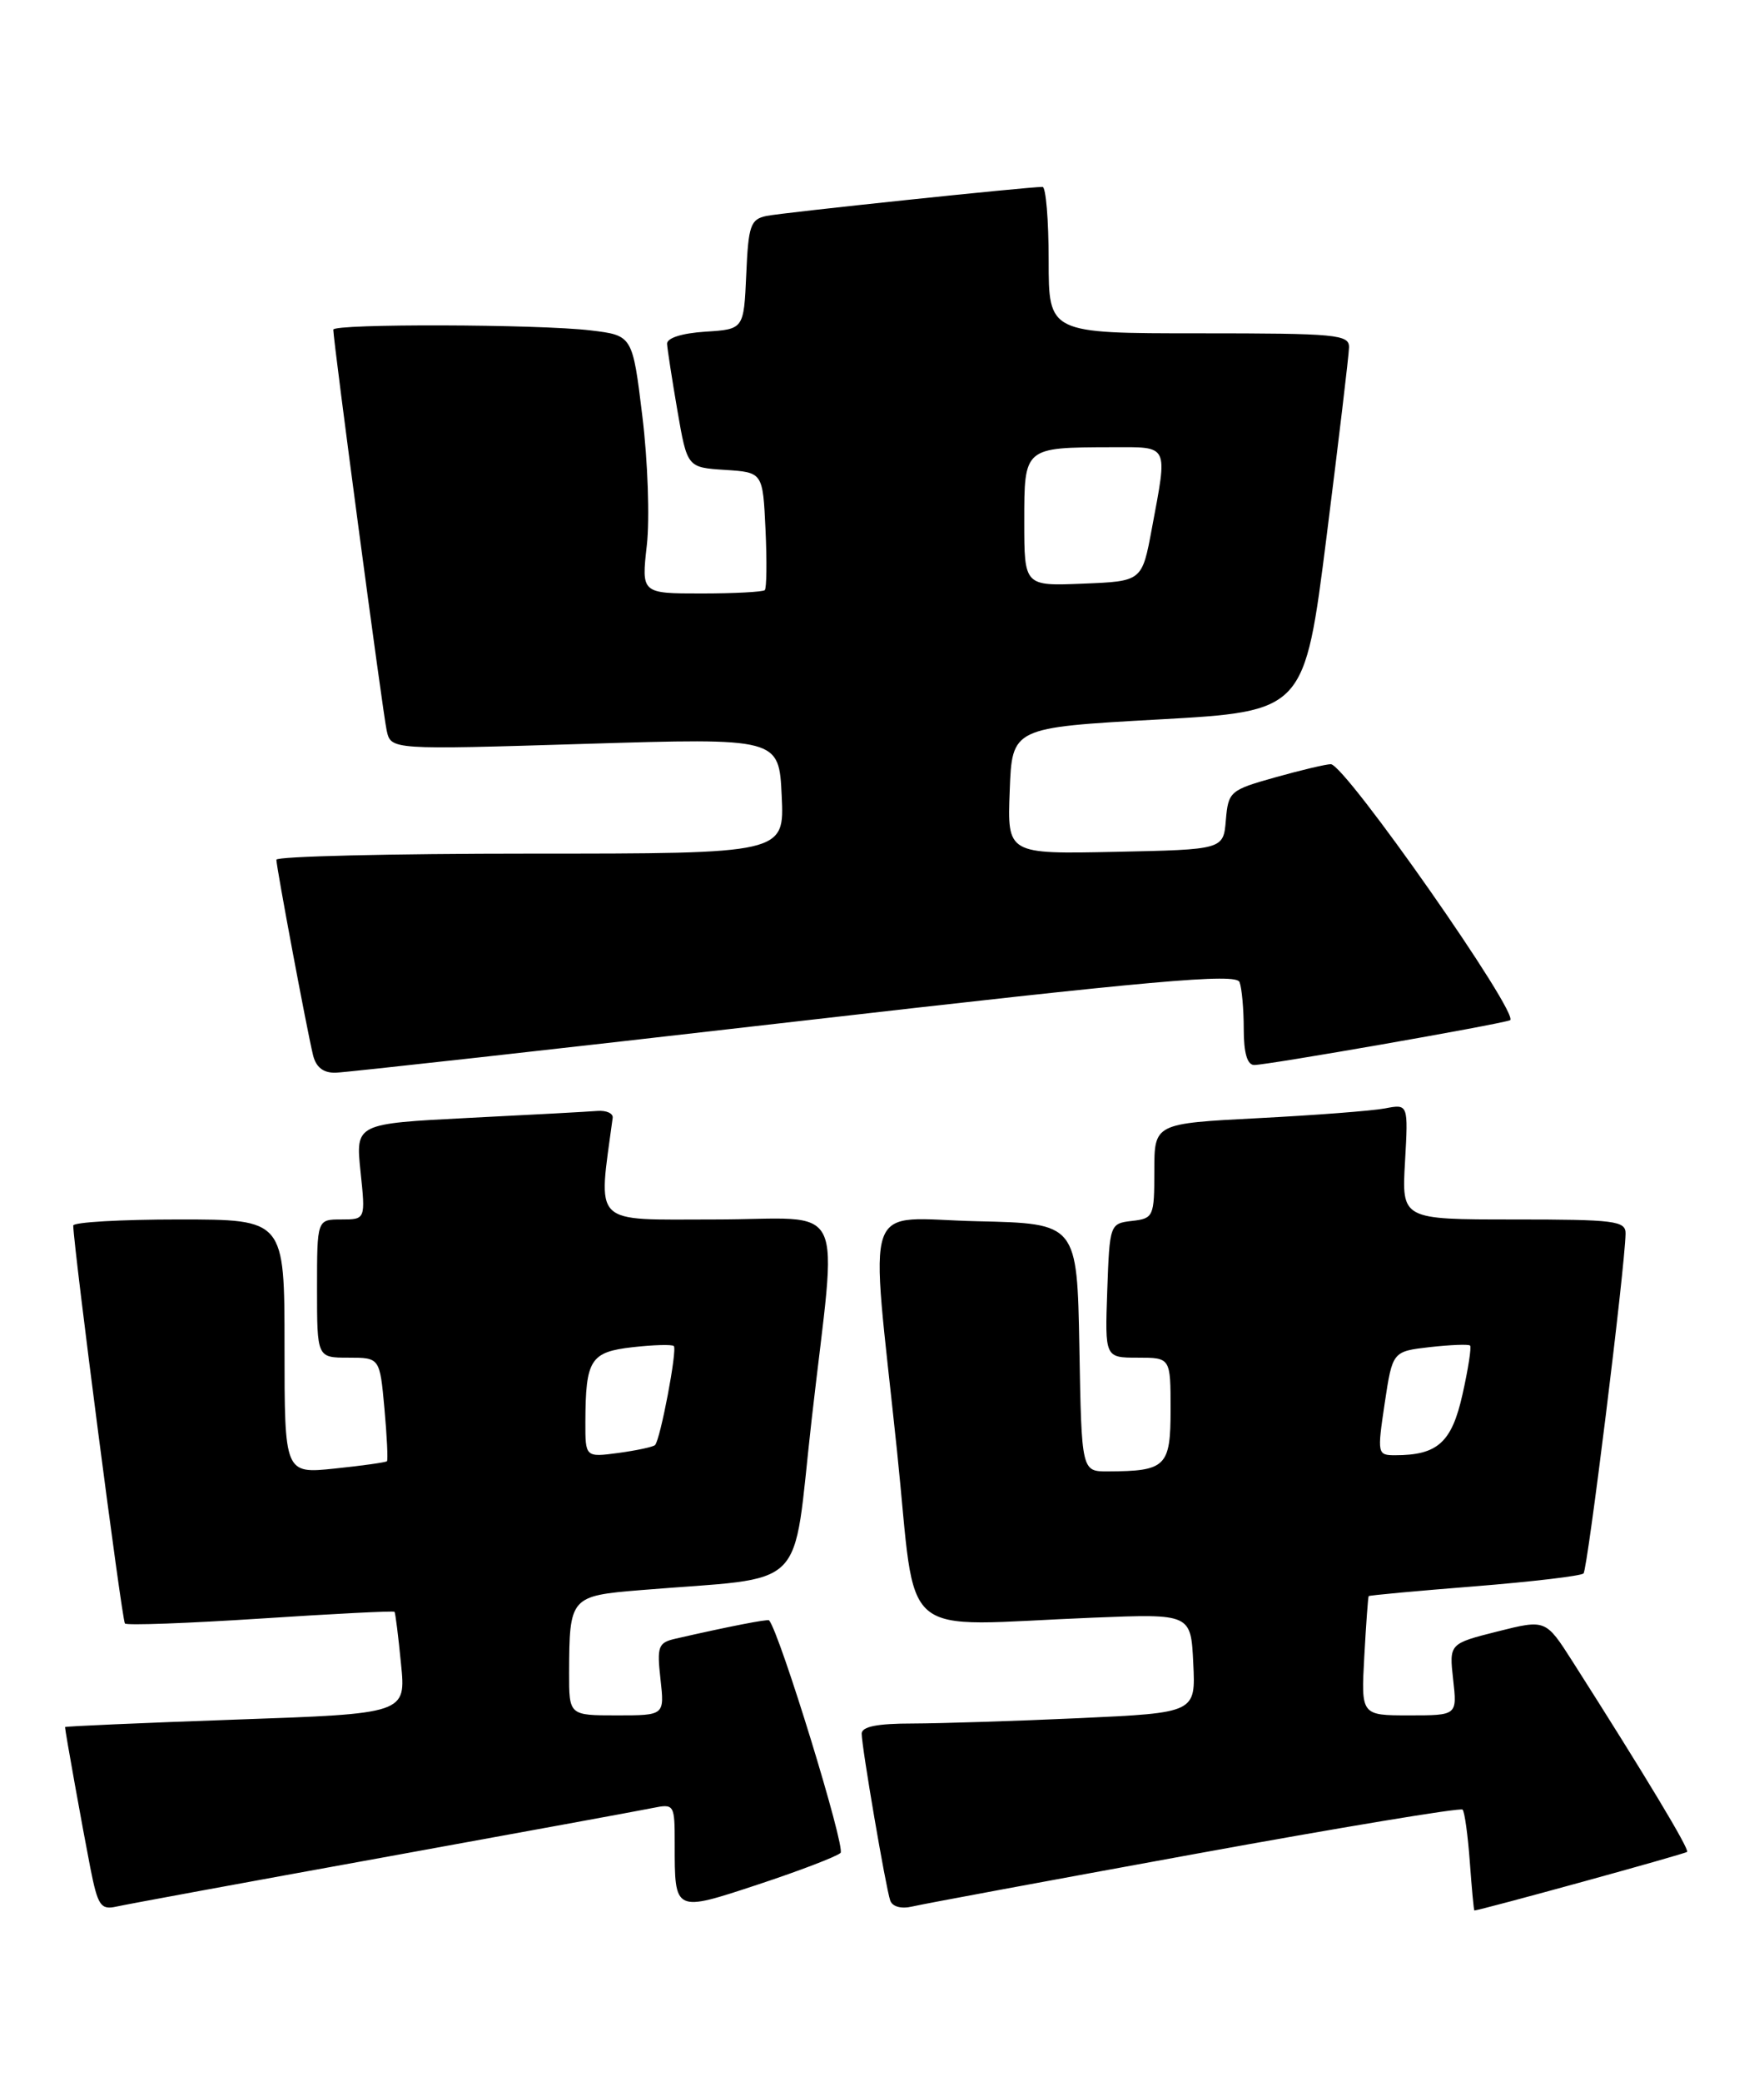 <?xml version="1.0" encoding="UTF-8" standalone="no"?>
<!DOCTYPE svg PUBLIC "-//W3C//DTD SVG 1.1//EN" "http://www.w3.org/Graphics/SVG/1.1/DTD/svg11.dtd" >
<svg xmlns="http://www.w3.org/2000/svg" xmlns:xlink="http://www.w3.org/1999/xlink" version="1.1" viewBox="0 0 217 256">
 <g >
 <path fill="currentColor"
d=" M 47.00 228.50 C 63.77 225.45 78.74 222.71 80.25 222.40 C 82.96 221.85 83.00 221.92 83.00 226.84 C 83.00 235.26 82.91 235.22 93.32 231.78 C 98.37 230.11 102.90 228.37 103.40 227.92 C 104.06 227.32 95.93 200.85 94.61 199.31 C 94.46 199.13 89.45 200.11 83.13 201.56 C 80.96 202.05 80.80 202.50 81.25 206.55 C 81.75 211.00 81.75 211.00 75.88 211.00 C 70.00 211.00 70.00 211.00 70.01 205.75 C 70.04 196.43 70.15 196.30 78.84 195.59 C 99.76 193.87 97.40 196.22 99.84 174.67 C 103.00 146.82 104.54 150.00 87.93 150.00 C 72.61 150.00 73.57 150.95 75.37 137.50 C 75.44 136.95 74.60 136.57 73.50 136.65 C 72.40 136.74 65.25 137.13 57.62 137.51 C 43.74 138.22 43.74 138.22 44.35 144.11 C 44.97 150.00 44.97 150.00 41.98 150.00 C 39.00 150.00 39.00 150.00 39.00 158.50 C 39.00 167.00 39.00 167.00 42.86 167.00 C 46.72 167.00 46.72 167.00 47.29 173.24 C 47.60 176.67 47.74 179.60 47.60 179.74 C 47.45 179.88 44.56 180.29 41.17 180.64 C 35.00 181.28 35.00 181.28 35.00 165.64 C 35.00 150.00 35.00 150.00 22.00 150.00 C 14.85 150.00 9.01 150.34 9.01 150.75 C 9.07 153.60 15.00 199.34 15.37 199.70 C 15.62 199.95 23.14 199.67 32.09 199.09 C 41.03 198.50 48.43 198.13 48.53 198.26 C 48.64 198.39 49.00 201.27 49.33 204.65 C 49.95 210.79 49.95 210.79 28.97 211.52 C 17.44 211.93 8.00 212.34 8.00 212.44 C 8.00 212.89 10.17 224.95 11.11 229.75 C 12.03 234.41 12.39 234.95 14.32 234.52 C 15.52 234.25 30.23 231.54 47.00 228.50 Z  M 146.98 228.05 C 164.85 224.79 179.67 222.33 179.92 222.59 C 180.17 222.84 180.57 225.73 180.81 229.02 C 181.05 232.31 181.30 235.00 181.37 235.00 C 182.12 234.97 207.29 228.05 207.54 227.79 C 207.85 227.48 202.42 218.45 193.43 204.34 C 190.14 199.19 190.14 199.19 184.21 200.68 C 178.27 202.18 178.27 202.18 178.76 206.59 C 179.26 211.00 179.26 211.00 173.35 211.00 C 167.43 211.00 167.43 211.00 167.83 203.75 C 168.05 199.76 168.29 196.42 168.37 196.33 C 168.45 196.23 174.30 195.69 181.37 195.13 C 188.45 194.56 194.49 193.85 194.80 193.54 C 195.30 193.03 199.90 155.92 199.97 151.75 C 200.00 150.17 198.69 150.00 186.22 150.00 C 172.43 150.00 172.43 150.00 172.84 142.89 C 173.24 135.79 173.24 135.79 170.37 136.34 C 168.79 136.64 161.76 137.18 154.75 137.54 C 142.00 138.20 142.00 138.20 142.00 144.03 C 142.00 149.65 141.90 149.88 139.25 150.18 C 136.53 150.50 136.50 150.58 136.21 158.75 C 135.92 167.00 135.92 167.00 139.96 167.00 C 144.00 167.00 144.00 167.00 144.00 173.38 C 144.00 180.41 143.44 180.96 136.28 180.99 C 133.05 181.00 133.05 181.00 132.78 165.75 C 132.50 150.50 132.50 150.50 120.25 150.22 C 105.84 149.89 107.01 146.57 110.35 178.50 C 112.85 202.44 109.92 199.96 134.50 198.98 C 146.50 198.50 146.50 198.50 146.79 204.59 C 147.09 210.68 147.09 210.68 132.79 211.34 C 124.93 211.70 115.69 211.99 112.25 212.00 C 107.92 212.00 106.00 212.38 106.00 213.25 C 106.01 214.93 108.96 232.17 109.51 233.77 C 109.78 234.54 110.87 234.83 112.23 234.51 C 113.48 234.21 129.12 231.31 146.98 228.05 Z  M 97.73 125.67 C 142.04 120.58 152.05 119.69 152.48 120.80 C 152.77 121.55 153.00 124.15 153.00 126.58 C 153.00 129.52 153.43 131.00 154.29 131.00 C 155.93 131.00 184.08 126.08 185.75 125.50 C 187.16 125.01 165.47 94.00 163.71 94.00 C 163.12 94.00 160.04 94.73 156.87 95.62 C 151.31 97.18 151.10 97.36 150.80 100.87 C 150.50 104.50 150.50 104.50 137.21 104.78 C 123.91 105.06 123.91 105.06 124.21 97.28 C 124.50 89.50 124.50 89.50 142.48 88.50 C 160.47 87.50 160.47 87.50 163.19 66.00 C 164.68 54.17 165.93 43.71 165.95 42.75 C 166.00 41.14 164.47 41.00 147.50 41.00 C 129.00 41.00 129.00 41.00 129.00 32.00 C 129.00 27.05 128.66 23.00 128.25 22.99 C 126.48 22.98 96.30 26.15 94.30 26.56 C 92.32 26.97 92.06 27.73 91.80 33.76 C 91.50 40.50 91.50 40.50 86.75 40.80 C 83.86 40.99 82.02 41.58 82.06 42.30 C 82.10 42.96 82.67 46.65 83.33 50.50 C 84.54 57.50 84.54 57.50 89.19 57.80 C 93.84 58.10 93.84 58.10 94.17 65.14 C 94.35 69.01 94.31 72.36 94.08 72.59 C 93.85 72.81 90.34 73.00 86.28 73.00 C 78.90 73.00 78.90 73.00 79.57 67.07 C 79.94 63.81 79.69 56.67 79.02 51.20 C 77.81 41.26 77.81 41.26 72.65 40.64 C 66.25 39.87 41.00 39.80 41.00 40.55 C 41.00 41.96 47.10 87.78 47.57 89.87 C 48.10 92.23 48.10 92.23 71.96 91.50 C 95.83 90.77 95.83 90.77 96.16 97.89 C 96.50 105.00 96.50 105.00 65.25 105.00 C 48.06 105.00 34.00 105.34 34.00 105.75 C 34.00 106.66 37.73 126.56 38.50 129.75 C 38.86 131.27 39.76 131.98 41.27 131.95 C 42.50 131.92 67.90 129.10 97.73 125.67 Z  M 72.01 174.88 C 72.04 167.23 72.62 166.30 77.84 165.71 C 80.40 165.42 82.68 165.36 82.89 165.57 C 83.34 166.00 81.23 177.10 80.58 177.75 C 80.35 177.98 78.33 178.41 76.08 178.72 C 72.00 179.26 72.00 179.26 72.01 174.88 Z  M 170.34 172.61 C 171.30 166.23 171.30 166.23 175.90 165.70 C 178.43 165.42 180.65 165.33 180.84 165.51 C 181.03 165.70 180.61 168.40 179.91 171.52 C 178.59 177.43 176.85 179.00 171.63 179.00 C 169.44 179.00 169.41 178.85 170.34 172.61 Z  M 126.00 64.16 C 126.00 55.00 125.95 55.04 136.75 55.01 C 143.89 55.00 143.65 54.52 141.70 65.00 C 140.49 71.50 140.49 71.50 133.25 71.79 C 126.00 72.09 126.00 72.09 126.00 64.16 Z "/>
</g>
</svg>
